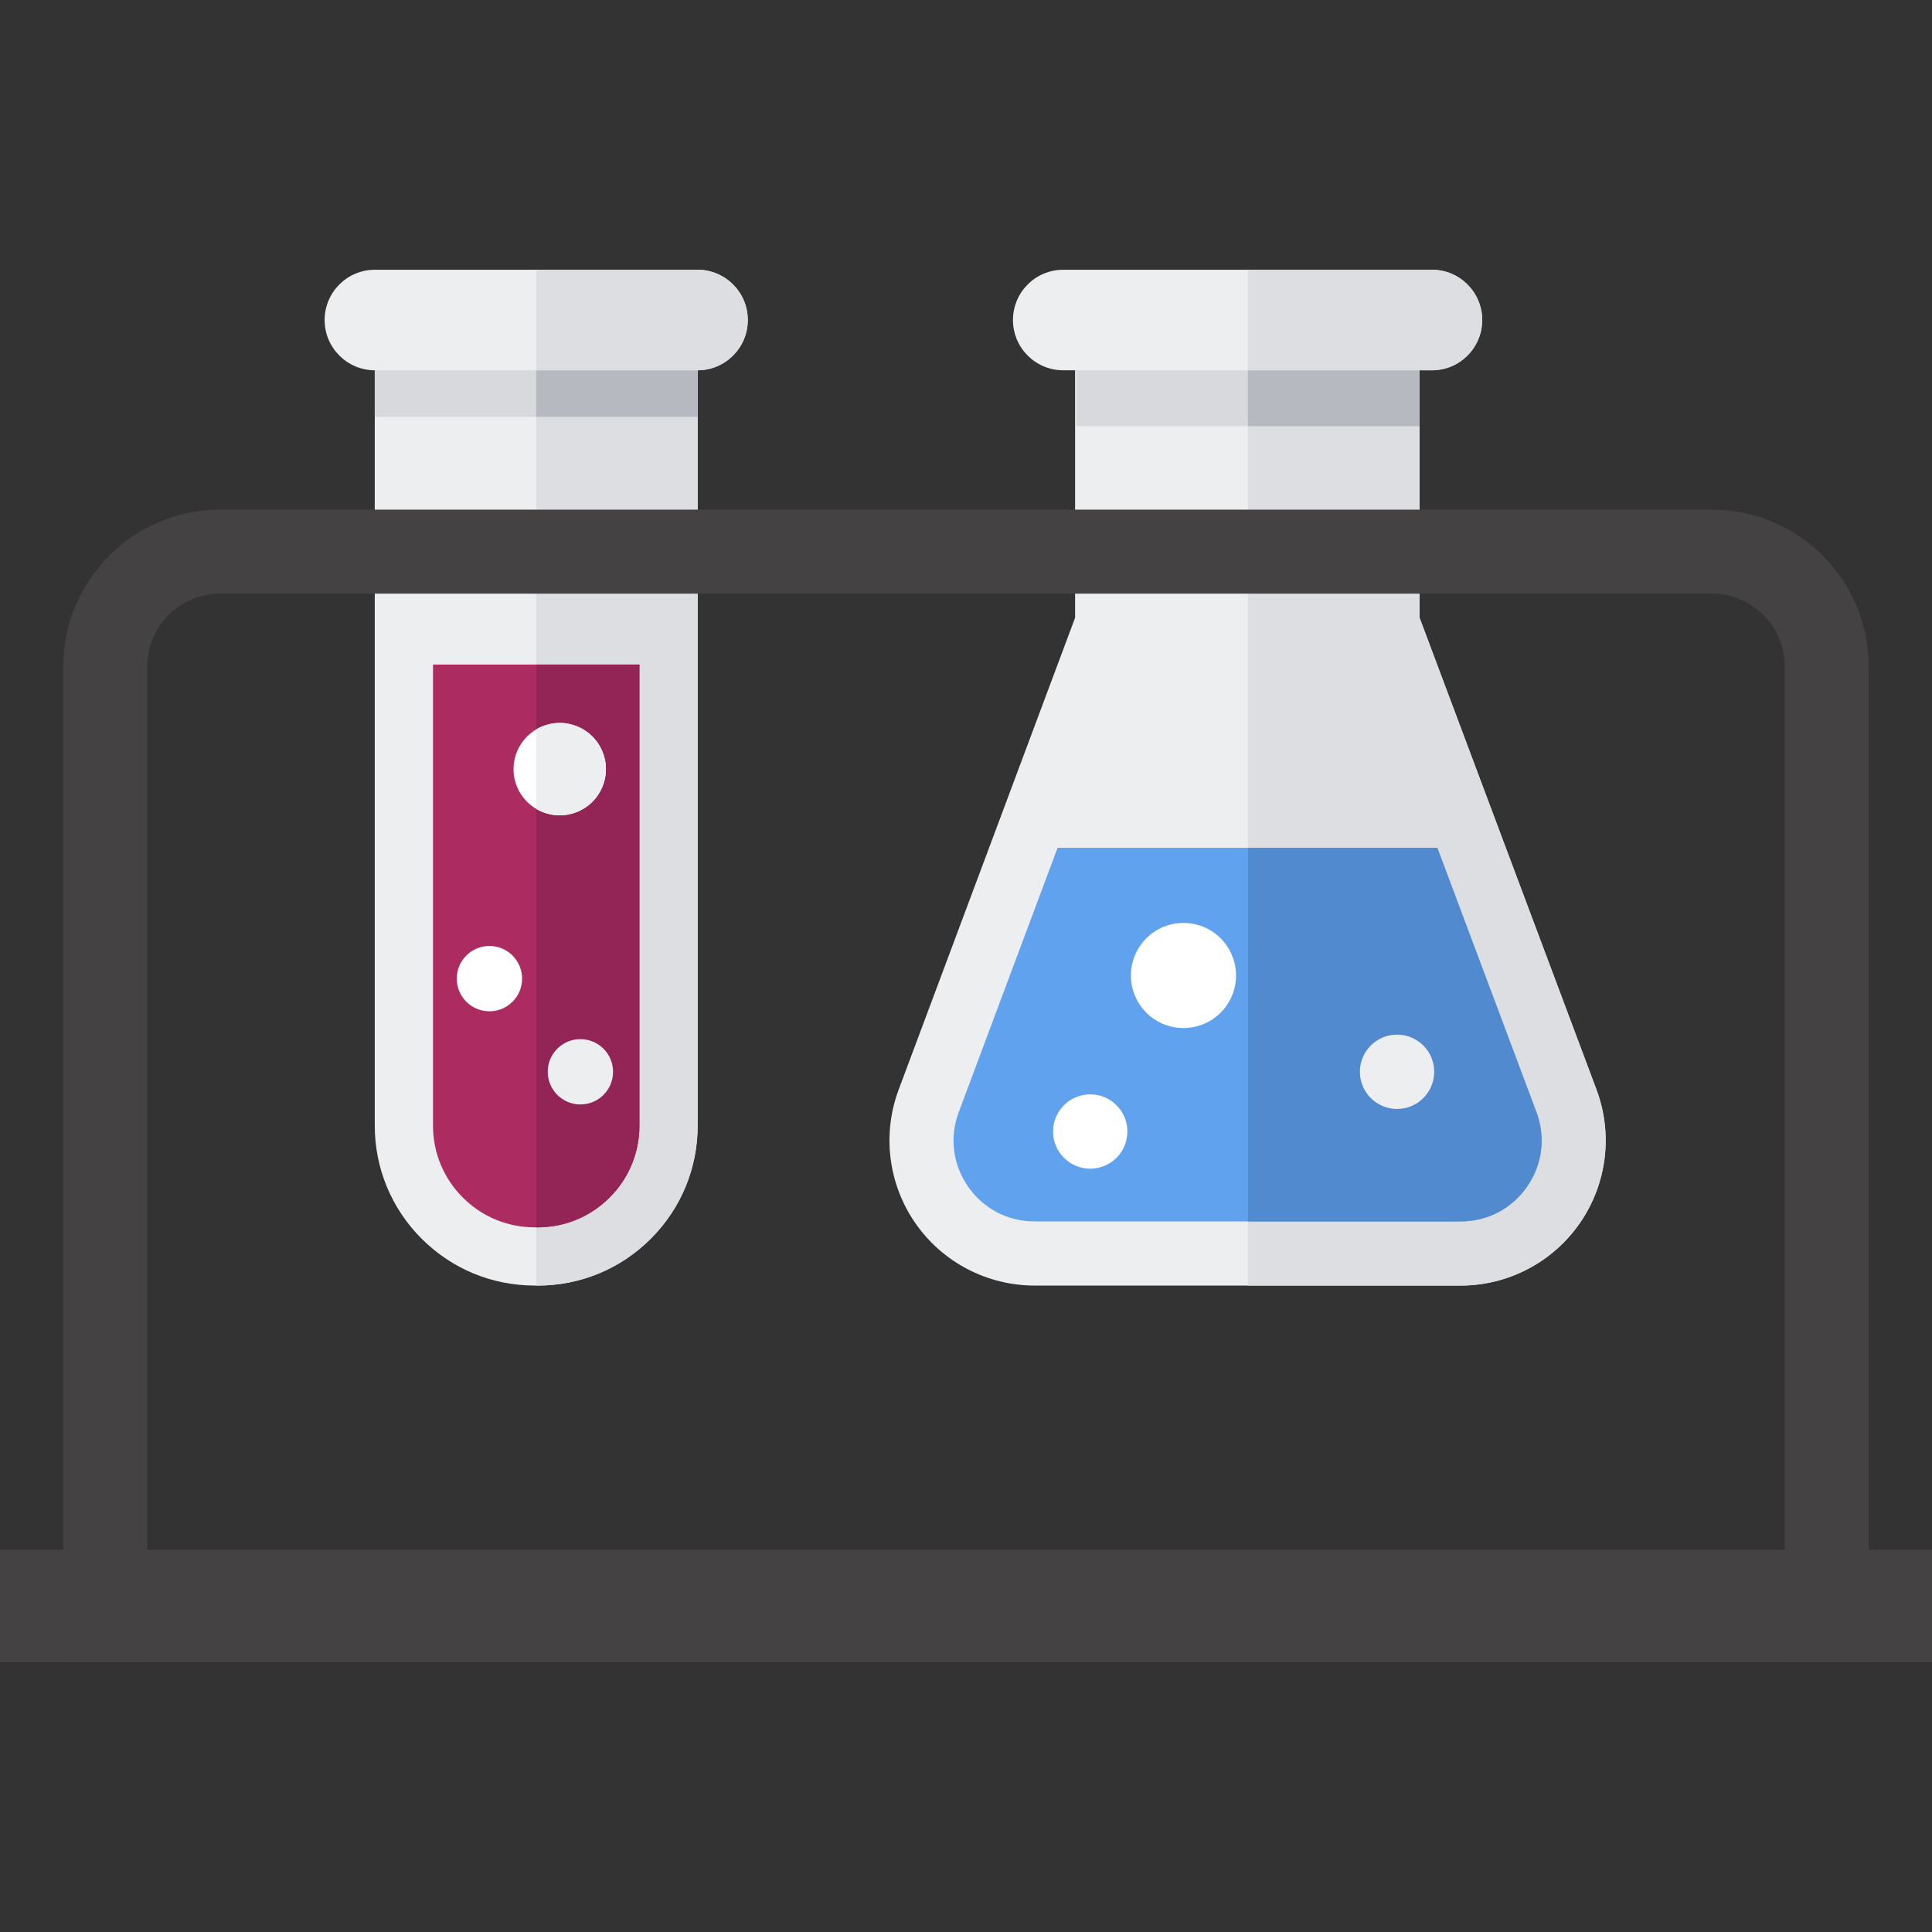 <?xml version="1.0" encoding="iso-8859-1"?>
<!-- Generator: Adobe Illustrator 19.0.0, SVG Export Plug-In . SVG Version: 6.00 Build 0)  -->
<svg version="1.1" id="Layer_1" xmlns="http://www.w3.org/2000/svg" xmlns:xlink="http://www.w3.org/1999/xlink" x="0px" y="0px"
	 viewBox="0 0 512 512" style="enable-background:new 0 0 512 512;" xml:space="preserve">
<rect x="0" y="0" width="512" height="512" fill="#333333" stroke="none"/>
<path style="fill:#EDEEF0;" d="M284.912,79.987v83.724L238.157,288.76c-4.414,11.805-2.76,25.036,4.423,35.391
	c7.184,10.356,18.997,16.539,31.602,16.539h112.88c12.611,0,24.427-6.187,31.61-16.552c7.184-10.365,8.829-23.602,4.402-35.409
	l-46.872-125.021V79.987H284.912z"/>
<path style="fill:#DCDEE2;" d="M423.073,288.728l-46.872-125.022v-83.72h-45.492V340.69h56.352c12.611,0,24.427-6.187,31.61-16.552
	C425.855,313.773,427.501,300.536,423.073,288.728z"/>
<path style="fill:#61A2EF;" d="M380.905,224.685H280.267l-26.184,70.03c-2.5,6.685-1.599,13.882,2.468,19.745
	c4.068,5.864,10.494,9.227,17.631,9.227h112.88c7.14,0,13.569-3.366,17.636-9.235c4.068-5.869,4.963-13.069,2.456-19.755
	L380.905,224.685z"/>
<path style="fill:#528ACF;" d="M407.154,294.697l-26.249-70.013H330.71v99.003h56.352c7.14,0,13.569-3.366,17.636-9.235
	S409.66,301.383,407.154,294.697z"/>
<rect x="285.217" y="94.474" style="fill:#D8D9DD;" width="90.98" height="18.474"/>
<rect x="330.707" y="94.474" style="fill:#B7B9C0;" width="45.492" height="18.474"/>
<g>
	<circle style="fill:#FFFFFF;" cx="313.633" cy="258.514" r="13.928"/>
	<circle style="fill:#FFFFFF;" cx="288.924" cy="299.864" r="9.848"/>
</g>
<g>
	<circle style="fill:#EDEEF0;" cx="370.232" cy="284.036" r="9.848"/>
	<path style="fill:#EDEEF0;" d="M379.474,98.13h-97.705c-7.357,0-13.322-5.965-13.322-13.322l0,0
		c0-7.357,5.965-13.322,13.322-13.322h97.705c7.357,0,13.322,5.965,13.322,13.322l0,0C392.796,92.166,386.832,98.13,379.474,98.13z"
		/>
</g>
<path style="fill:#DCDEE2;" d="M379.474,98.13H330.71V71.486h48.765c7.357,0,13.322,5.965,13.322,13.322l0,0
	C392.796,92.166,386.832,98.13,379.474,98.13z"/>
<path style="fill:#EDEEF0;" d="M99.317,75.762v222.522c0,11.327,4.411,21.976,12.42,29.985c8.009,8.009,18.658,12.42,29.985,12.42
	h0.759c11.326,0,21.976-4.411,29.985-12.42s12.42-18.658,12.42-29.985V75.763L99.317,75.762z"/>
<path style="fill:#DCDEE2;" d="M142.1,75.763V340.69h0.382c11.326,0,21.976-4.411,29.985-12.42s12.42-18.658,12.42-29.985V75.763
	H142.1z"/>
<rect x="99.317" y="93.105" style="fill:#D8D9DD;" width="85.57" height="17.37"/>
<rect x="142.102" y="93.105" style="fill:#B7B9C0;" width="42.785" height="17.37"/>
<path style="fill:#EDEEF0;" d="M184.849,98.13H99.352c-7.357,0-13.322-5.965-13.322-13.322l0,0c0-7.357,5.965-13.322,13.322-13.322
	h85.496c7.357,0,13.322,5.965,13.322,13.322l0,0C198.171,92.166,192.206,98.13,184.849,98.13z"/>
<path style="fill:#AC2C62;" d="M114.748,298.285c0,7.205,2.806,13.979,7.9,19.074c5.094,5.094,11.868,7.9,19.074,7.9h0.759
	c7.205,0,13.979-2.806,19.074-7.9c5.096-5.094,7.9-11.868,7.9-19.074V176.117h-54.708V298.285z"/>
<path style="fill:#922555;" d="M142.1,176.117v149.142h0.382c7.205,0,13.979-2.806,19.074-7.9c5.094-5.094,7.9-11.868,7.9-19.074
	V176.117L142.1,176.117L142.1,176.117z"/>
<g>
	<circle style="fill:#FFFFFF;" cx="148.335" cy="203.831" r="12.241"/>
	<circle style="fill:#FFFFFF;" cx="129.703" cy="259.349" r="8.656"/>
</g>
<circle style="fill:#EDEEF0;" cx="153.811" cy="284.036" r="8.656"/>
<path style="fill:#DCDEE2;" d="M184.849,71.486H142.1V98.13h42.749c7.357,0,13.322-5.965,13.322-13.322l0,0
	C198.171,77.45,192.206,71.486,184.849,71.486z"/>
<path style="fill:#EDEEF0;" d="M148.339,191.585c-2.278,0-4.411,0.624-6.238,1.709v21.064c1.827,1.084,3.959,1.709,6.238,1.709
	c6.761,0,12.241-5.481,12.241-12.241C160.58,197.065,155.099,191.585,148.339,191.585z"/>
<g>
	<path style="fill:#444242;" d="M495.221,440.511H472.96V176.585c0-10.621-8.641-19.26-19.26-19.26H58.3
		c-10.621,0-19.26,8.641-19.26,19.26v263.926H16.779V176.585c0-22.894,18.626-41.521,41.521-41.521h395.399
		c22.895,0,41.521,18.627,41.521,41.521v263.926H495.221z"/>
	<rect y="410.679" style="fill:#444242;" width="512" height="29.835"/>
</g>
<g>
</g>
<g>
</g>
<g>
</g>
<g>
</g>
<g>
</g>
<g>
</g>
<g>
</g>
<g>
</g>
<g>
</g>
<g>
</g>
<g>
</g>
<g>
</g>
<g>
</g>
<g>
</g>
<g>
</g>
</svg>
